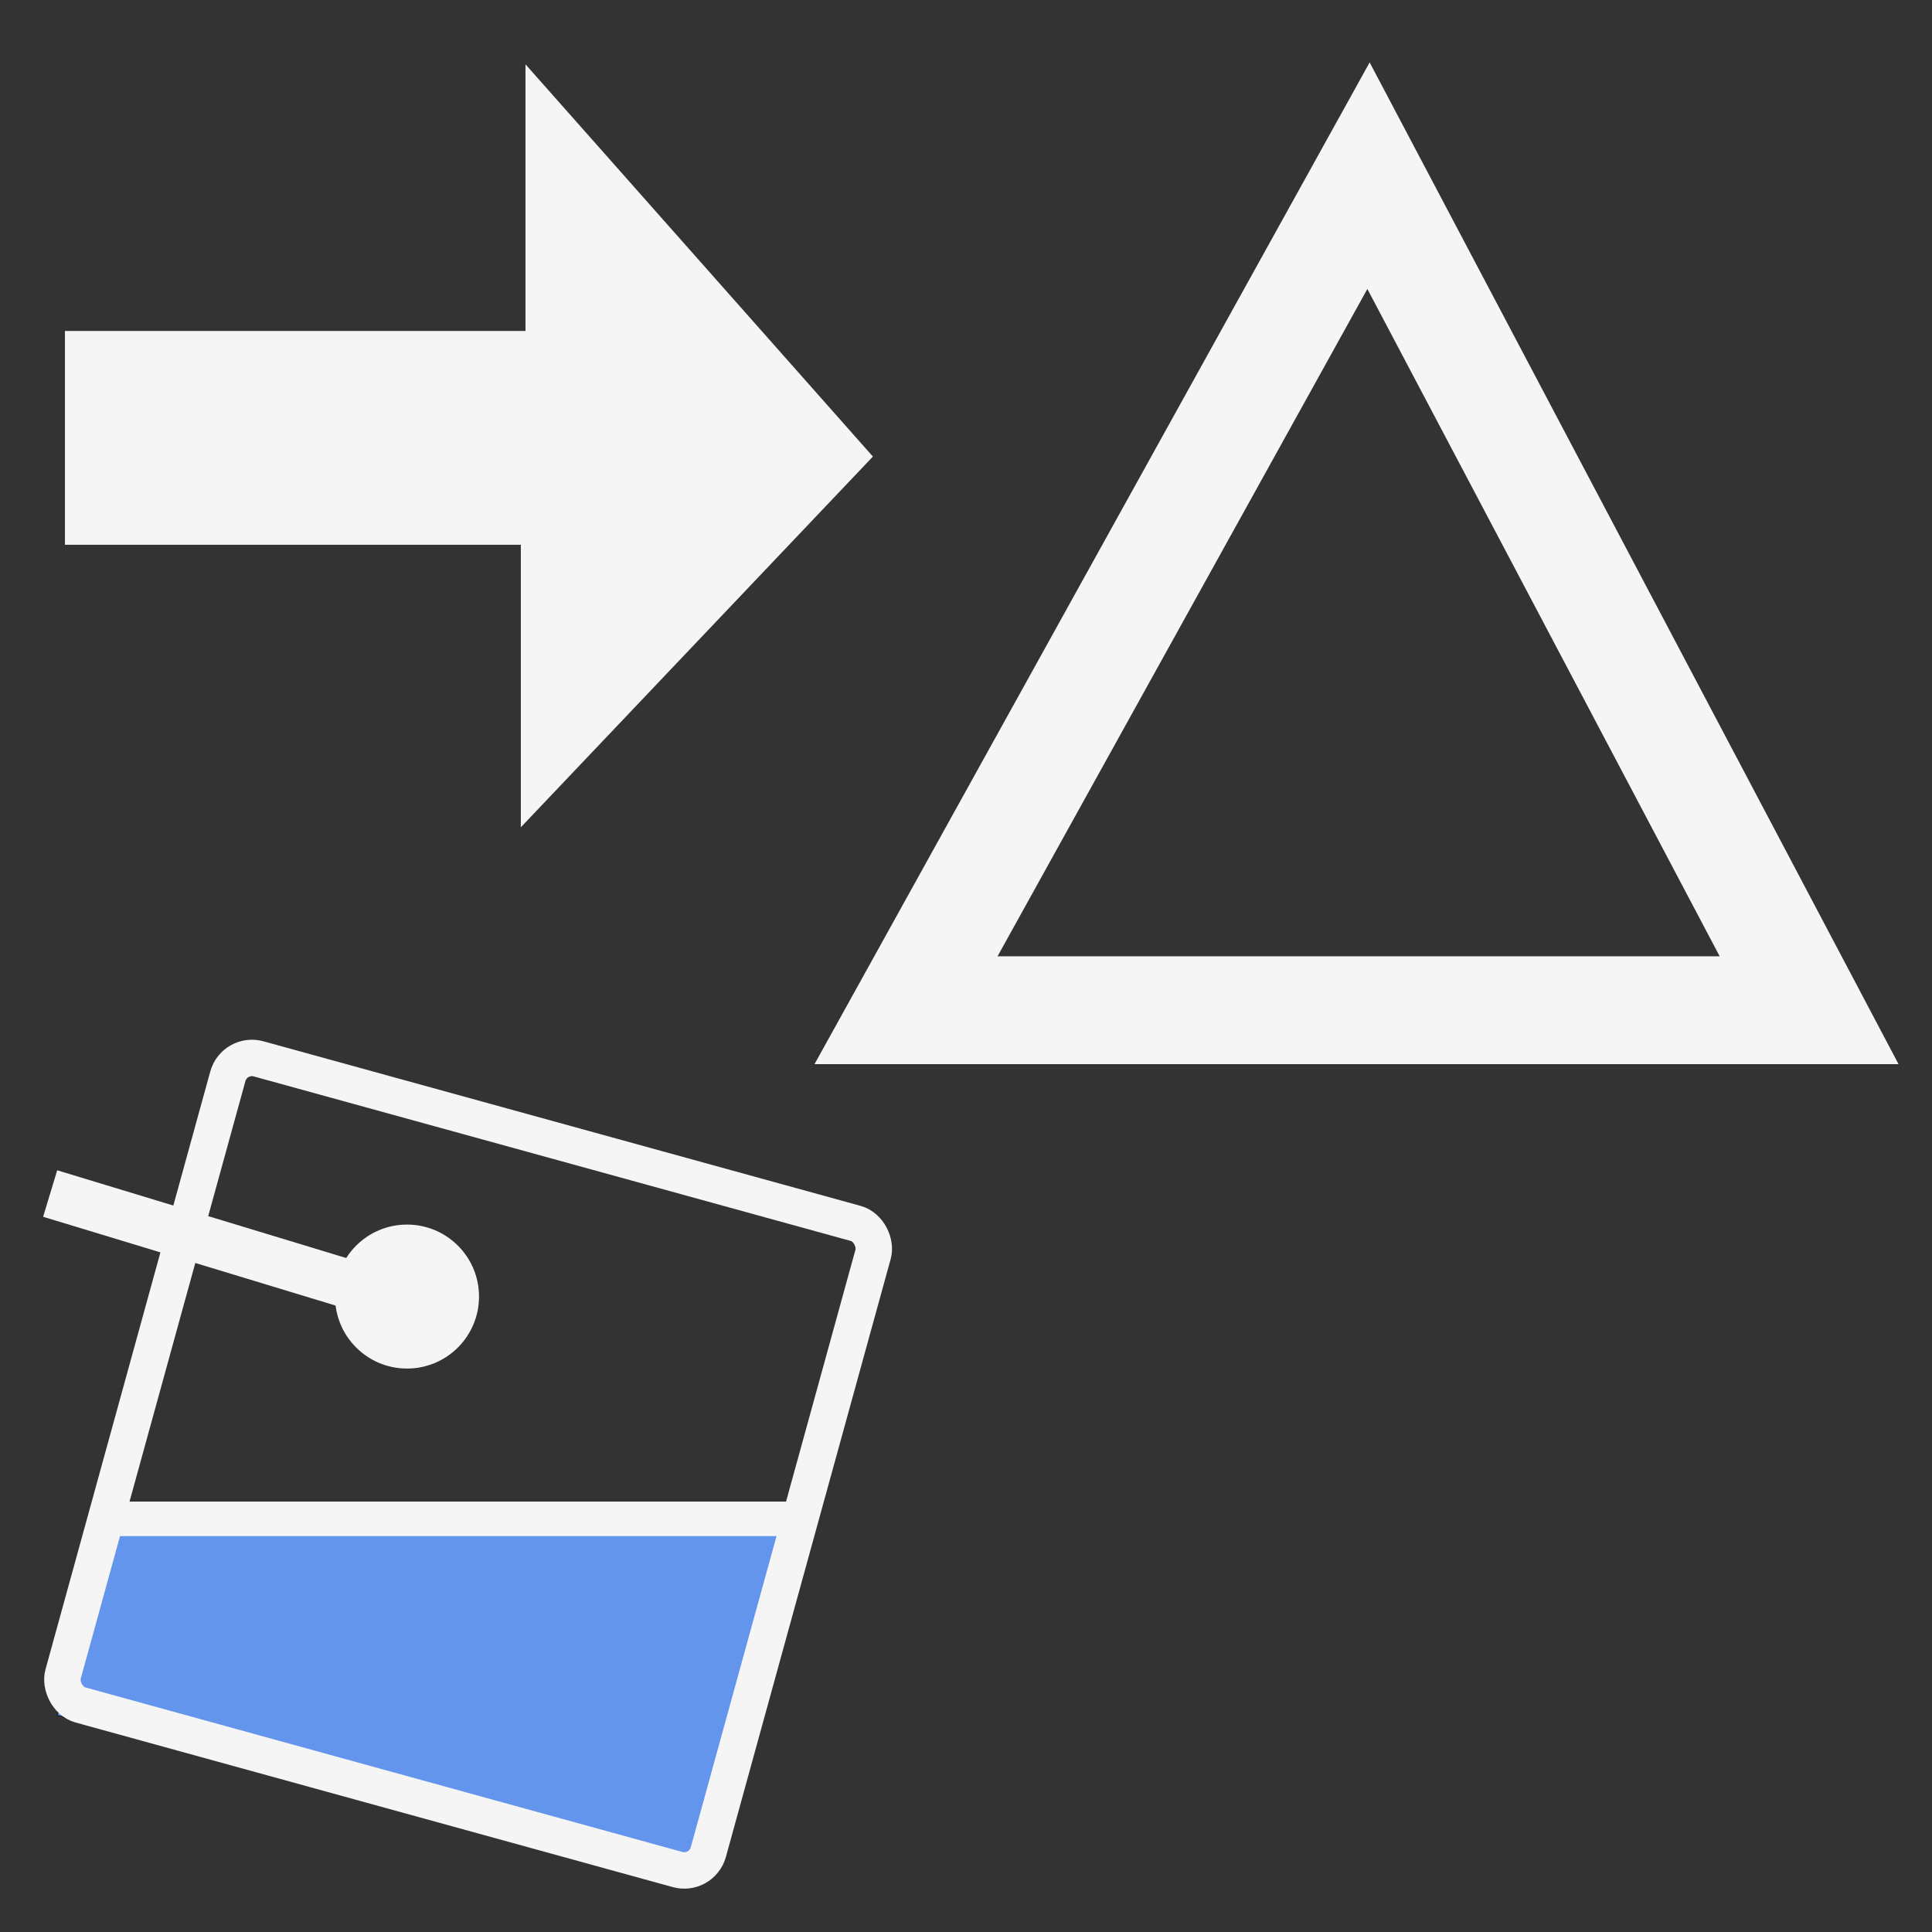 <?xml version="1.0" encoding="UTF-8" standalone="no"?>
<svg
   xmlns:dc="http://purl.org/dc/elements/1.1/"
   xmlns:cc="http://creativecommons.org/ns#"
   xmlns:rdf="http://www.w3.org/1999/02/22-rdf-syntax-ns#"
   xmlns:svg="http://www.w3.org/2000/svg"
   xmlns="http://www.w3.org/2000/svg"
   xmlns:sodipodi="http://sodipodi.sourceforge.net/DTD/sodipodi-0.dtd"
   xmlns:inkscape="http://www.inkscape.org/namespaces/inkscape"
   viewBox="0 -256 1792 1792"
   id="svg3447"
   version="1.1"
   inkscape:version="0.92.5 (2060ec1f9f, 2020-04-08)"
   width="100%"
   height="100%"
   sodipodi:docname="bucket_fixed_dark.svg"
   hola_ext_inject="disabled">
  <rect x="0" y="-256" width="1792" height="1792" fill="#333333" stroke="none"/>
  <defs
     id="defs3455" />
  <sodipodi:namedview
     pagecolor="#262626"
     bordercolor="#666666"
     borderopacity="1"
     objecttolerance="10"
     gridtolerance="10"
     guidetolerance="10"
     inkscape:pageopacity="0"
     inkscape:pageshadow="2"
     inkscape:window-width="2411"
     inkscape:window-height="1673"
     id="namedview3453"
     showgrid="false"
     inkscape:zoom="0.72219849"
     inkscape:cx="874.83352"
     inkscape:cy="840.97333"
     inkscape:window-x="656"
     inkscape:window-y="225"
     inkscape:window-maximized="0"
     inkscape:current-layer="svg3447" />
  <g
     id="g862"
     transform="matrix(0.704,0,0,0.704,-19.699,607.58)">
    <path
       inkscape:connector-curvature="0"
       id="path824"
       d="m 175.95,774.437 h 904.48 l -116.867,445.868 -36.193,20.035 -824.061,-207.117 12.515,-37.173 z"
       style="opacity:1;vector-effect:none;fill:#6495ed;fill-opacity:1;fill-rule:evenodd;stroke:#000000;stroke-width:0.78;stroke-linecap:butt;stroke-linejoin:miter;stroke-miterlimit:4;stroke-dasharray:none;stroke-dashoffset:0;stroke-opacity:1"
       sodipodi:nodetypes="ccccccc" />
    <rect
       transform="rotate(15.408)"
       rx="32.924"
       y="64.386"
       x="367.224"
       height="883.021"
       width="881.874"
       id="rect817"
       style="color:#000000;clip-rule:nonzero;display:inline;overflow:visible;visibility:visible;opacity:1;isolation:auto;mix-blend-mode:normal;color-interpolation:sRGB;color-interpolation-filters:linearRGB;solid-color:#000000;solid-opacity:1;vector-effect:none;fill:none;fill-opacity:1;fill-rule:evenodd;stroke:#f5f5f5;stroke-width:48;stroke-linecap:butt;stroke-linejoin:miter;stroke-miterlimit:4;stroke-dasharray:none;stroke-dashoffset:0;stroke-opacity:1;color-rendering:auto;image-rendering:auto;shape-rendering:auto;text-rendering:auto;enable-background:accumulate" />
    <path
       inkscape:connector-curvature="0"
       id="path822"
       d="M 175.95,774.437 H 1080.43"
       style="fill:#f5f5f5;fill-rule:evenodd;stroke:#f5f5f5;stroke-width:45.479;stroke-linecap:butt;stroke-linejoin:miter;stroke-miterlimit:4;stroke-dasharray:none;stroke-opacity:1"
       sodipodi:nodetypes="cc" />
    <path
       inkscape:connector-curvature="0"
       id="path822-6"
       d="M 94.072,345.833 573.334,491.324"
       style="fill:none;fill-rule:evenodd;stroke:#f5f5f5;stroke-width:64;stroke-linecap:butt;stroke-linejoin:miter;stroke-miterlimit:4;stroke-dasharray:none;stroke-opacity:1"
       sodipodi:nodetypes="cc" />
    <circle
       r="94.849"
       cy="481.581"
       cx="564.249"
       id="path855"
       style="color:#000000;clip-rule:nonzero;display:inline;overflow:visible;visibility:visible;opacity:1;isolation:auto;mix-blend-mode:normal;color-interpolation:sRGB;color-interpolation-filters:linearRGB;solid-color:#000000;solid-opacity:1;vector-effect:none;fill:#f5f5f5;fill-opacity:1;fill-rule:evenodd;stroke:none;stroke-width:16.177;stroke-linecap:butt;stroke-linejoin:miter;stroke-miterlimit:4;stroke-dasharray:none;stroke-dashoffset:0;stroke-opacity:1;color-rendering:auto;image-rendering:auto;shape-rendering:auto;text-rendering:auto;enable-background:accumulate;font-variant-east_asian:normal" />
  </g>
  <path
     style="fill:#f5f5f5;fill-opacity:1;fill-rule:evenodd;stroke:none;stroke-width:11.391;stroke-linecap:butt;stroke-linejoin:miter;stroke-miterlimit:4;stroke-dasharray:none;stroke-opacity:1"
     d="M 60.227,249.3 H 483.089 V 511.332 L 809.646,167.479 487.404,-196.352 V 50.977 H 60.227 Z"
     id="path4175"
     inkscape:connector-curvature="0"
     sodipodi:nodetypes="cccccccc" />
  <path
     style="fill:none;fill-rule:evenodd;stroke:#f5f5f5;stroke-width:100;stroke-linecap:butt;stroke-linejoin:miter;stroke-miterlimit:4;stroke-dasharray:none;stroke-opacity:1"
     d="M 840.358,681.03 1269.339,-93.048 1678.022,681.03 Z"
     id="path4752"
     inkscape:connector-curvature="0"
     sodipodi:nodetypes="cccc" />
</svg>
